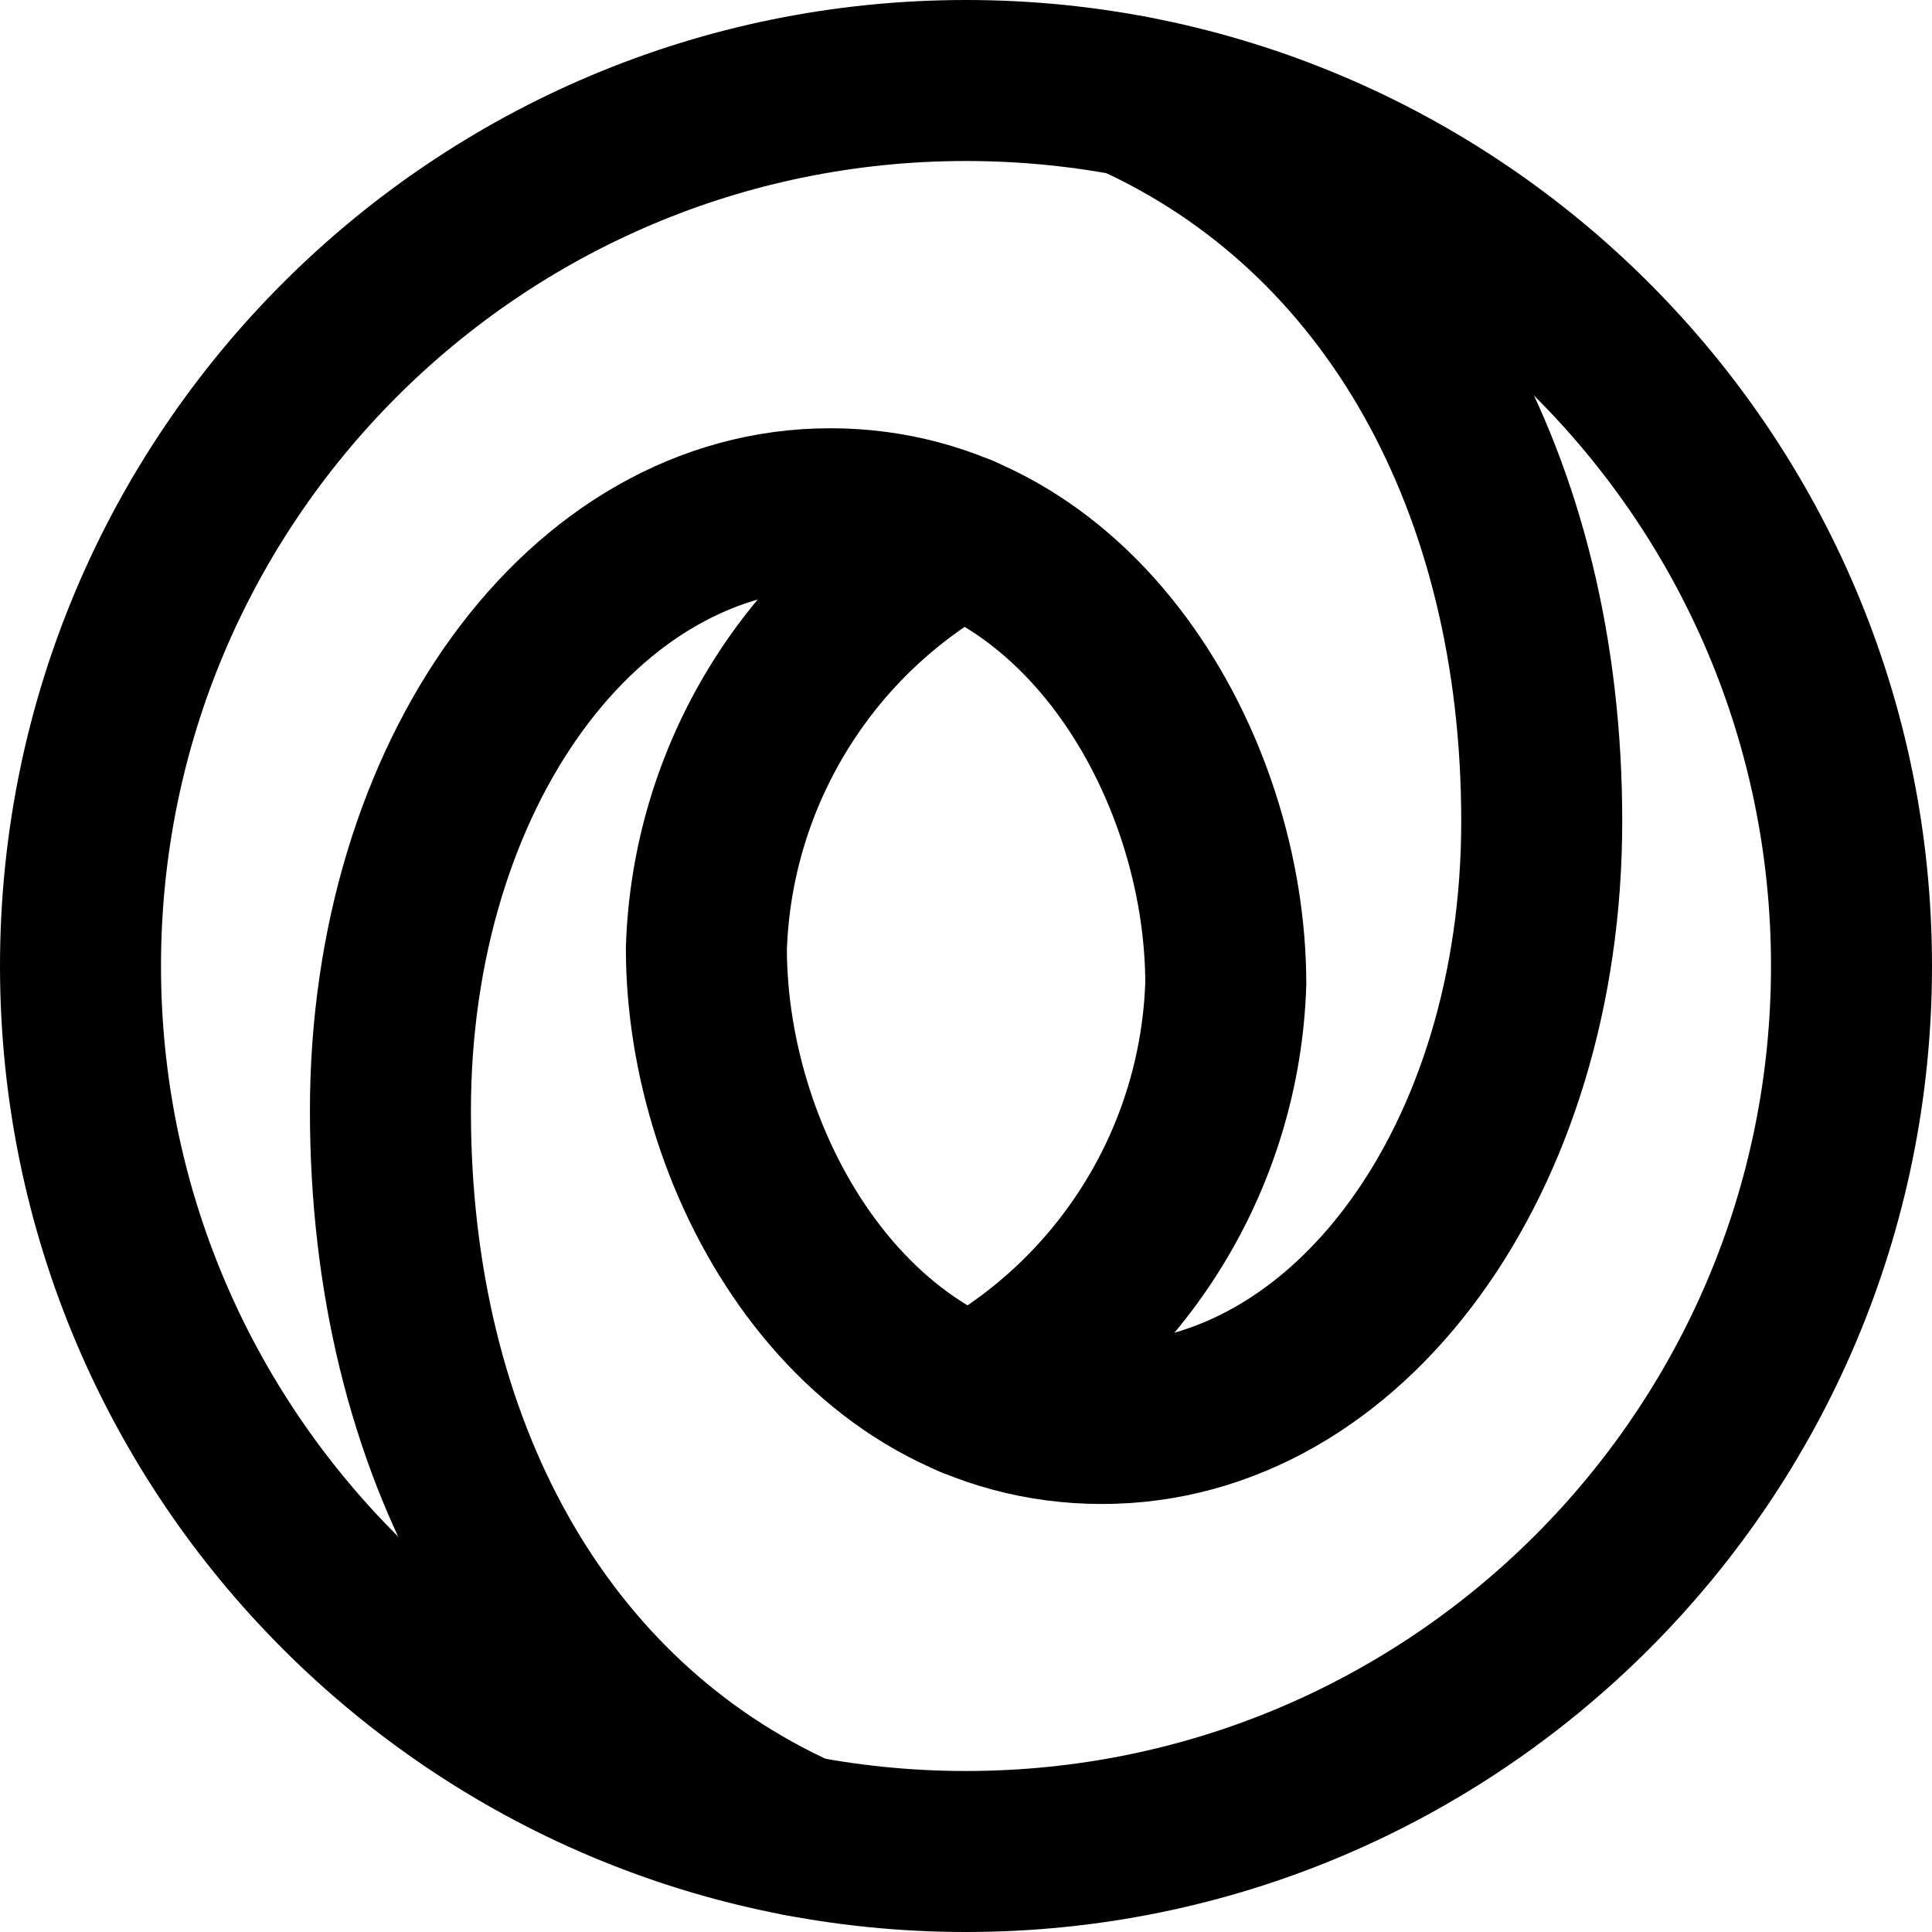 <svg width="24" height="24" viewBox="0 0 24 24" fill="none" xmlns="http://www.w3.org/2000/svg">
<g clip-path="url(#clip0_6196_66071)">
<path d="M14.052 1.192C17.28 2.65 19.152 6.023 19.152 10.203C19.152 14.383 16.769 17.683 13.689 17.683C10.609 17.683 8.775 14.493 8.775 11.783C8.809 10.725 9.119 9.694 9.674 8.793C10.229 7.891 11.01 7.15 11.939 6.643" stroke="black" stroke-width="2" stroke-linecap="round" stroke-linejoin="round"/>
<path d="M9.948 22.808C6.72 21.35 4.85 17.977 4.85 13.8C4.85 9.623 7.233 6.32 10.313 6.32C13.393 6.32 15.227 9.51 15.227 12.22C15.193 13.278 14.883 14.309 14.328 15.21C13.773 16.112 12.992 16.853 12.063 17.36" stroke="black" stroke-width="2" stroke-linecap="round" stroke-linejoin="round"/>
<path d="M12 23C18.075 23 23 18.075 23 12C23 5.925 18.075 1 12 1C5.925 1 1 5.925 1 12C1 18.075 5.925 23 12 23Z" stroke="black" stroke-width="2" stroke-linecap="round" stroke-linejoin="round"/>
</g>
<defs>
<clipPath id="clip0_6196_66071">
<rect width="24" height="24" fill="white"/>
</clipPath>
</defs>
</svg>
